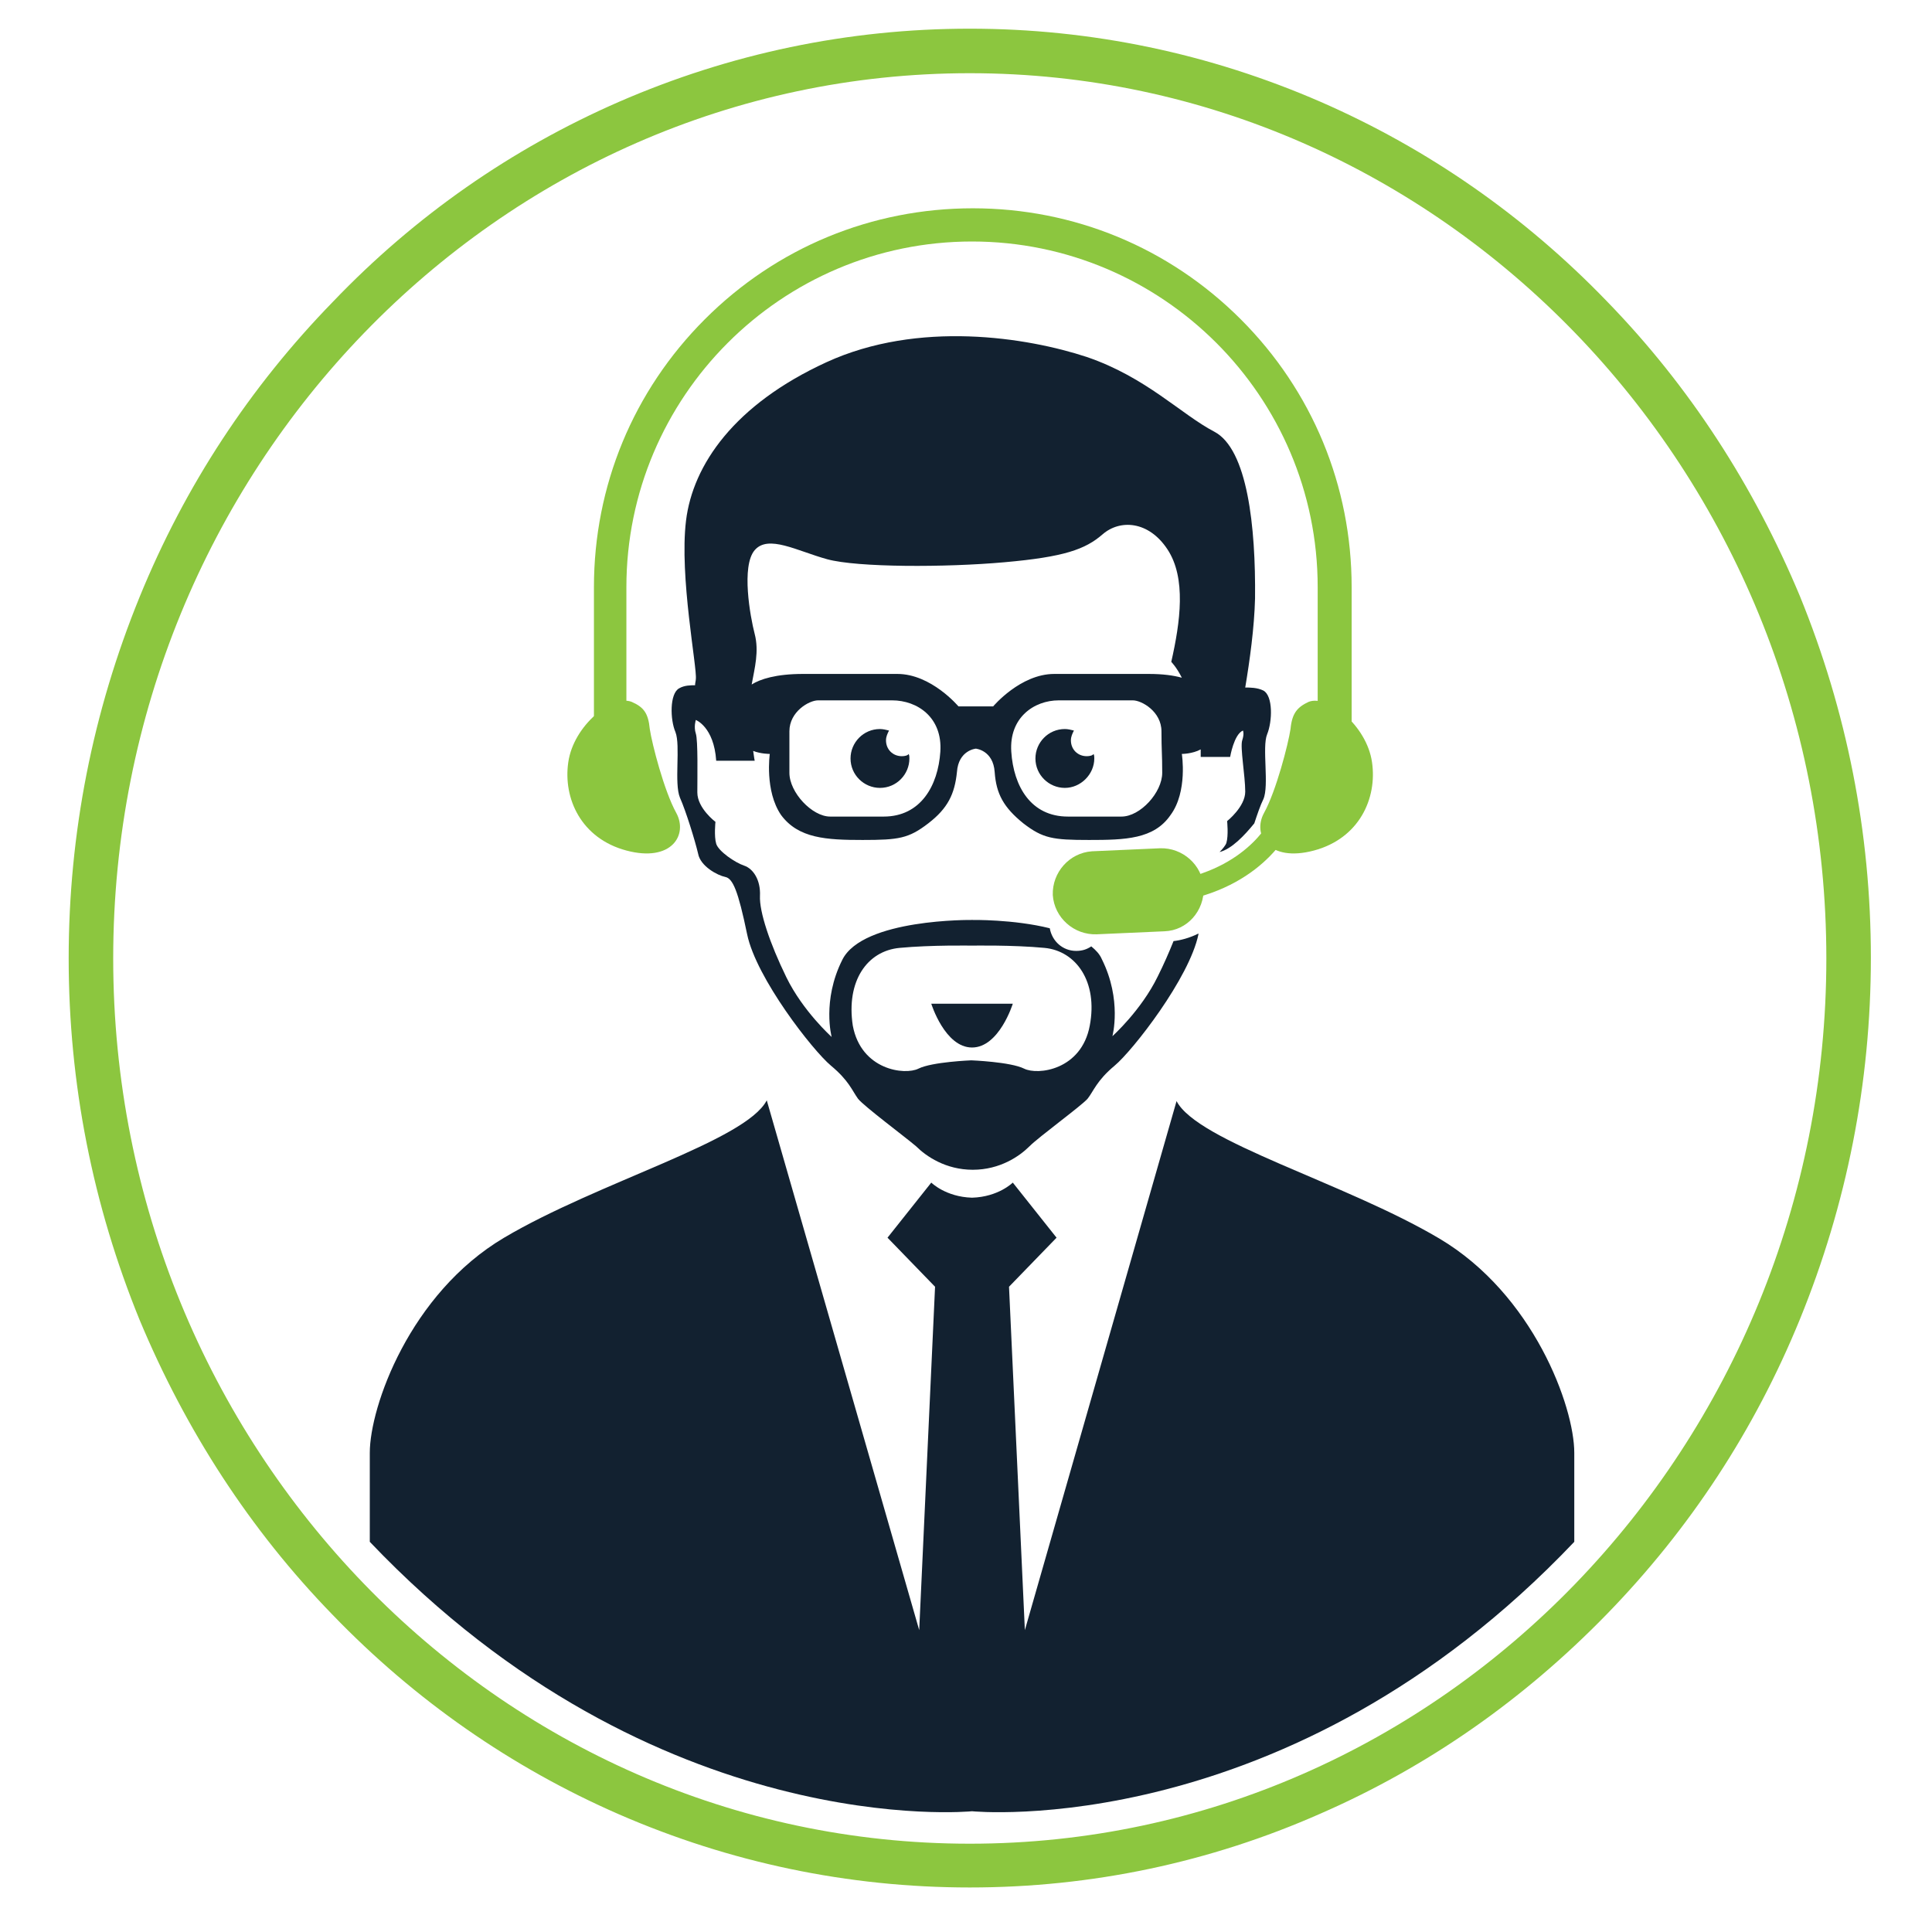 <?xml version="1.0" encoding="utf-8"?>
<!-- Generator: Adobe Illustrator 26.0.3, SVG Export Plug-In . SVG Version: 6.00 Build 0)  -->
<svg version="1.1" id="Слой_1" xmlns="http://www.w3.org/2000/svg" xmlns:xlink="http://www.w3.org/1999/xlink" x="0px" y="0px"
	 viewBox="0 0 256 256" style="enable-background:new 0 0 256 256;" xml:space="preserve">
<style type="text/css">
	.st0{fill:#FFFFFF;}
	.st1{fill:#8CC63F;}
	.st2{fill:#122130;}
</style>
<rect x="-1.5" y="-1.5" class="st0" width="259.1" height="259.1"/>
<g>
	<g>
		<path class="st1" d="M128.5,250.1c-16.1,0-31.8-3.3-46.5-9.7c-14.2-6.2-27-15.1-37.9-26.4c-11-11.3-19.5-24.5-25.6-39.1
			c-6.2-15.2-9.4-31.3-9.4-47.9s3.2-32.7,9.4-47.9c6-14.7,14.6-27.8,25.6-39.1C55,28.6,67.8,19.7,82,13.5
			c14.7-6.4,30.4-9.7,46.5-9.7s31.8,3.3,46.5,9.7c14.2,6.2,27,15.1,37.9,26.4c11,11.3,19.5,24.5,25.6,39.1
			c6.2,15.2,9.4,31.3,9.4,47.9s-3.2,32.7-9.4,47.9c-6,14.7-14.6,27.8-25.6,39.1c-11,11.3-23.7,20.2-37.9,26.4
			C160.3,246.8,144.6,250.1,128.5,250.1z M128.5,9.7C65.9,9.7,15,62.3,15,127s50.9,117.3,113.5,117.3S242,191.6,242,127
			S191.1,9.7,128.5,9.7z"/>
	</g>
	<g>
		<path class="st1" d="M178.9,102.7h-4.3V77.8c0-25.3-20.6-45.8-45.8-45.8c-25.3,0-45.8,20.6-45.8,45.8v24h-4.3v-24
			c0-13.4,5.2-26,14.7-35.5c9.5-9.5,22.1-14.7,35.5-14.7c13.4,0,26,5.2,35.5,14.7c9.5,9.5,14.7,22.1,14.7,35.5V102.7z"/>
	</g>
	<path class="st1" d="M83.7,93c-2.5-1-7.7,3.1-8.4,8c-0.7,4.8,1.7,10.1,7.7,11.7c6,1.6,8.2-2.1,6.6-5s-3.2-9.1-3.5-11.1
		C85.9,94.5,85.3,93.7,83.7,93z"/>
	<path class="st1" d="M173.4,93c2.5-1,7.7,3.1,8.4,8c0.7,4.8-1.7,10.1-7.7,11.7c-6,1.6-8.2-2.1-6.6-5s3.2-9.1,3.5-11.1
		C171.2,94.5,171.9,93.7,173.4,93z"/>
	<g>
		<path class="st1" d="M156.5,119.4l-0.5-2.8c9.8-1.9,12.6-8.4,12.6-8.5c0,0,0,0,0,0.1l2.7,0.9C171.3,109.2,168.1,117.2,156.5,119.4
			z"/>
	</g>
	<path class="st1" d="M154.3,123.4l-9,0.4c-3,0.1-5.6-2.2-5.8-5.2v0c-0.1-3,2.2-5.6,5.2-5.8l9-0.4c3-0.1,5.6,2.2,5.8,5.2v0
		C159.6,120.7,157.3,123.3,154.3,123.4z"/>
	<g>
		<path class="st2" d="M119.5,100.2c-1.2,0-2.1-0.9-2.1-2.1c0-0.5,0.2-0.9,0.4-1.3c-0.4-0.1-0.8-0.2-1.2-0.2c-2.2,0-3.9,1.8-3.9,3.9
			c0,2.2,1.8,3.9,3.9,3.9c2.2,0,3.9-1.8,3.9-3.9c0-0.2,0-0.4-0.1-0.6C120.3,100.1,119.9,100.2,119.5,100.2z"/>
		<path class="st2" d="M144,100.2c-1.2,0-2.1-0.9-2.1-2.1c0-0.5,0.2-0.9,0.4-1.3c-0.4-0.1-0.8-0.2-1.2-0.2c-2.2,0-3.9,1.8-3.9,3.9
			c0,2.2,1.8,3.9,3.9,3.9s3.9-1.8,3.9-3.9c0-0.2,0-0.4-0.1-0.6C144.8,100.1,144.4,100.2,144,100.2z"/>
		<path class="st2" d="M128.8,138.8c3.6,0,5.4-5.8,5.4-5.8h-10.8C123.4,133,125.2,138.8,128.8,138.8z"/>
		<path class="st2" d="M90.1,105.7c0.8,1.8,2,5.7,2.4,7.4c0.3,1.7,2.6,2.9,3.6,3.1s1.7,1.8,2.9,7.6c1.2,5.8,8.7,15.4,11.1,17.4
			c2.4,2,2.8,3.3,3.6,4.4c0.8,1,6.3,5.1,7.7,6.3c1.3,1.3,3.9,3.1,7.5,3.1c3.6,0,6.2-1.8,7.5-3.1c1.3-1.3,6.8-5.3,7.7-6.3
			c0.8-1,1.2-2.4,3.6-4.4c2.4-2,9.9-11.6,11.1-17.4c0-0.1,0-0.1,0-0.1c-1.2,0.6-2.4,0.9-3.3,1c-0.6,1.5-1.3,3.1-2.1,4.7
			c-2.2,4.5-6,7.9-6,7.9s1.3-4.8-1.4-10.2c-0.3-0.7-0.8-1.2-1.4-1.7c-0.6,0.4-1.2,0.6-2,0.6c-1.8,0-3.2-1.3-3.5-3
			c-4.8-1.2-10.3-1.1-10.3-1.1s-14.5-0.2-17.2,5.3c-2.7,5.4-1.4,10.2-1.4,10.2s-3.8-3.4-6-7.9c-2.2-4.5-3.6-8.7-3.5-10.8
			c0.1-2.1-0.9-3.6-2.1-4c-1.2-0.4-3.4-1.9-3.7-2.9c-0.3-1-0.1-2.9-0.1-2.9s-2.4-1.8-2.4-3.9c0-2,0.1-6.9-0.2-7.8s0-1.8,0-1.8
			s2.4,0.9,2.7,5.4h5.1c0,0-0.1-0.5-0.2-1.3c1,0.4,2.2,0.4,2.2,0.4s-0.7,4.9,1.5,8.1c2.3,3.1,6,3.3,10.8,3.3c4.8,0,6.1-0.2,8.7-2.2
			c2.6-2,3.5-3.9,3.8-6.8c0.2-2.9,2.5-3.1,2.5-3.1s2.3,0.2,2.5,3.1c0.2,2.9,1.2,4.7,3.8,6.8c2.6,2,3.9,2.2,8.7,2.2
			c4.8,0,8.6-0.1,10.8-3.3c2.3-3.1,1.5-8.1,1.5-8.1s1.4,0,2.5-0.6c0,0.3,0,0.6,0,1h3.9c0,0,0.5-3,1.7-3.5l0,0c0,0,0.2,0.4-0.1,1.3
			c-0.3,0.9,0.4,4.7,0.4,6.8c0,2-2.4,3.9-2.4,3.9s0.2,1.9-0.1,2.9c-0.1,0.3-0.5,0.8-0.9,1.2c0,0,0,0,0,0c1.6-0.4,3.3-2.2,4.6-3.8
			c0.4-1.2,0.8-2.4,1.2-3.2c0.8-1.8-0.2-6.9,0.5-8.6c0.7-1.7,0.8-5.1-0.5-5.8c-0.8-0.4-1.8-0.4-2.4-0.4c0.6-3.6,1.2-7.9,1.3-11.8
			c0.1-9.5-1-19.8-5.4-22.1c-4.4-2.3-9-7.2-16.9-9.9c-7.9-2.6-22.3-4.9-34.5,0.7C97.3,53.6,91.8,61.6,90.9,69
			c-0.9,7.4,1.5,19.5,1.3,21c0,0.2-0.1,0.5-0.1,0.8c-0.6,0-1.4,0-2.1,0.4c-1.3,0.7-1.2,4.2-0.5,5.8C90.2,98.8,89.3,103.8,90.1,105.7
			z M119.2,125.6c4.2-0.4,9.6-0.3,9.6-0.3s5.4-0.1,9.6,0.3c4.2,0.4,7.1,4.5,6,10.3c-1.1,5.9-6.9,6.6-8.7,5.7c-1.8-0.9-7-1.1-7-1.1
			s-5.2,0.2-7,1.1c-1.8,0.9-7.6,0.2-8.7-5.7C112.1,130,114.9,126,119.2,125.6z M124.6,99.6c-0.3,4.5-2.6,8.6-7.5,8.6s-4.6,0-7.1,0
			c-2.4,0-5.4-3.2-5.4-5.8c0-2.6,0-2.9,0-5.5s2.6-4.1,3.8-4.1c0,0,6.4,0,9.8,0S124.9,95.1,124.6,99.6z M154,102.4
			c0,2.6-2.9,5.8-5.4,5.8c-2.4,0-2.2,0-7.1,0s-7.2-4-7.5-8.6c-0.3-4.5,3-6.8,6.3-6.8c3.4,0,9.8,0,9.8,0c1.2,0,3.8,1.5,3.8,4.1
			S154,99.8,154,102.4z M100,72.9c1.8-2.1,5.6,0.1,9.6,1.2c4,1.1,15.7,1.1,23.5,0.4c7.9-0.7,10.7-1.7,13-3.7c2.3-2,6.1-1.8,8.6,2
			s1.7,9.6,0.5,14.9c0,0,0.7,0.7,1.4,2.1c-1.1-0.3-2.5-0.5-4.4-0.5c-6.7,0-8,0-12.5,0c-4.5,0-8.1,4.3-8.1,4.3h-2.3H127
			c0,0-3.6-4.3-8.1-4.3s-5.8,0-12.5,0c-3.6,0-5.7,0.7-6.8,1.4c0.4-2.2,1-4.4,0.4-6.7C99.4,81.7,98.2,75,100,72.9z"/>
		<path class="st2" d="M190.7,164.1c-12.5-7.4-32-12.8-34.8-18.2L135.8,216l-2.1-45.5l6.3-6.5l-5.8-7.3c0,0-1.9,1.9-5.4,2
			c-3.5-0.1-5.4-2-5.4-2l-5.8,7.3l6.3,6.5l-2.1,45.5l-20.2-70.2c-2.8,5.4-22.3,10.8-34.8,18.2S49,186.4,49,192.5
			c0,6.2,0,11.8,0,11.8c38,39.9,79.8,35.7,79.8,35.7s41.9,4.2,79.8-35.7c0,0,0-5.6,0-11.8C208.6,186.4,203.2,171.5,190.7,164.1z"/>
	</g>
</g>
</svg>
